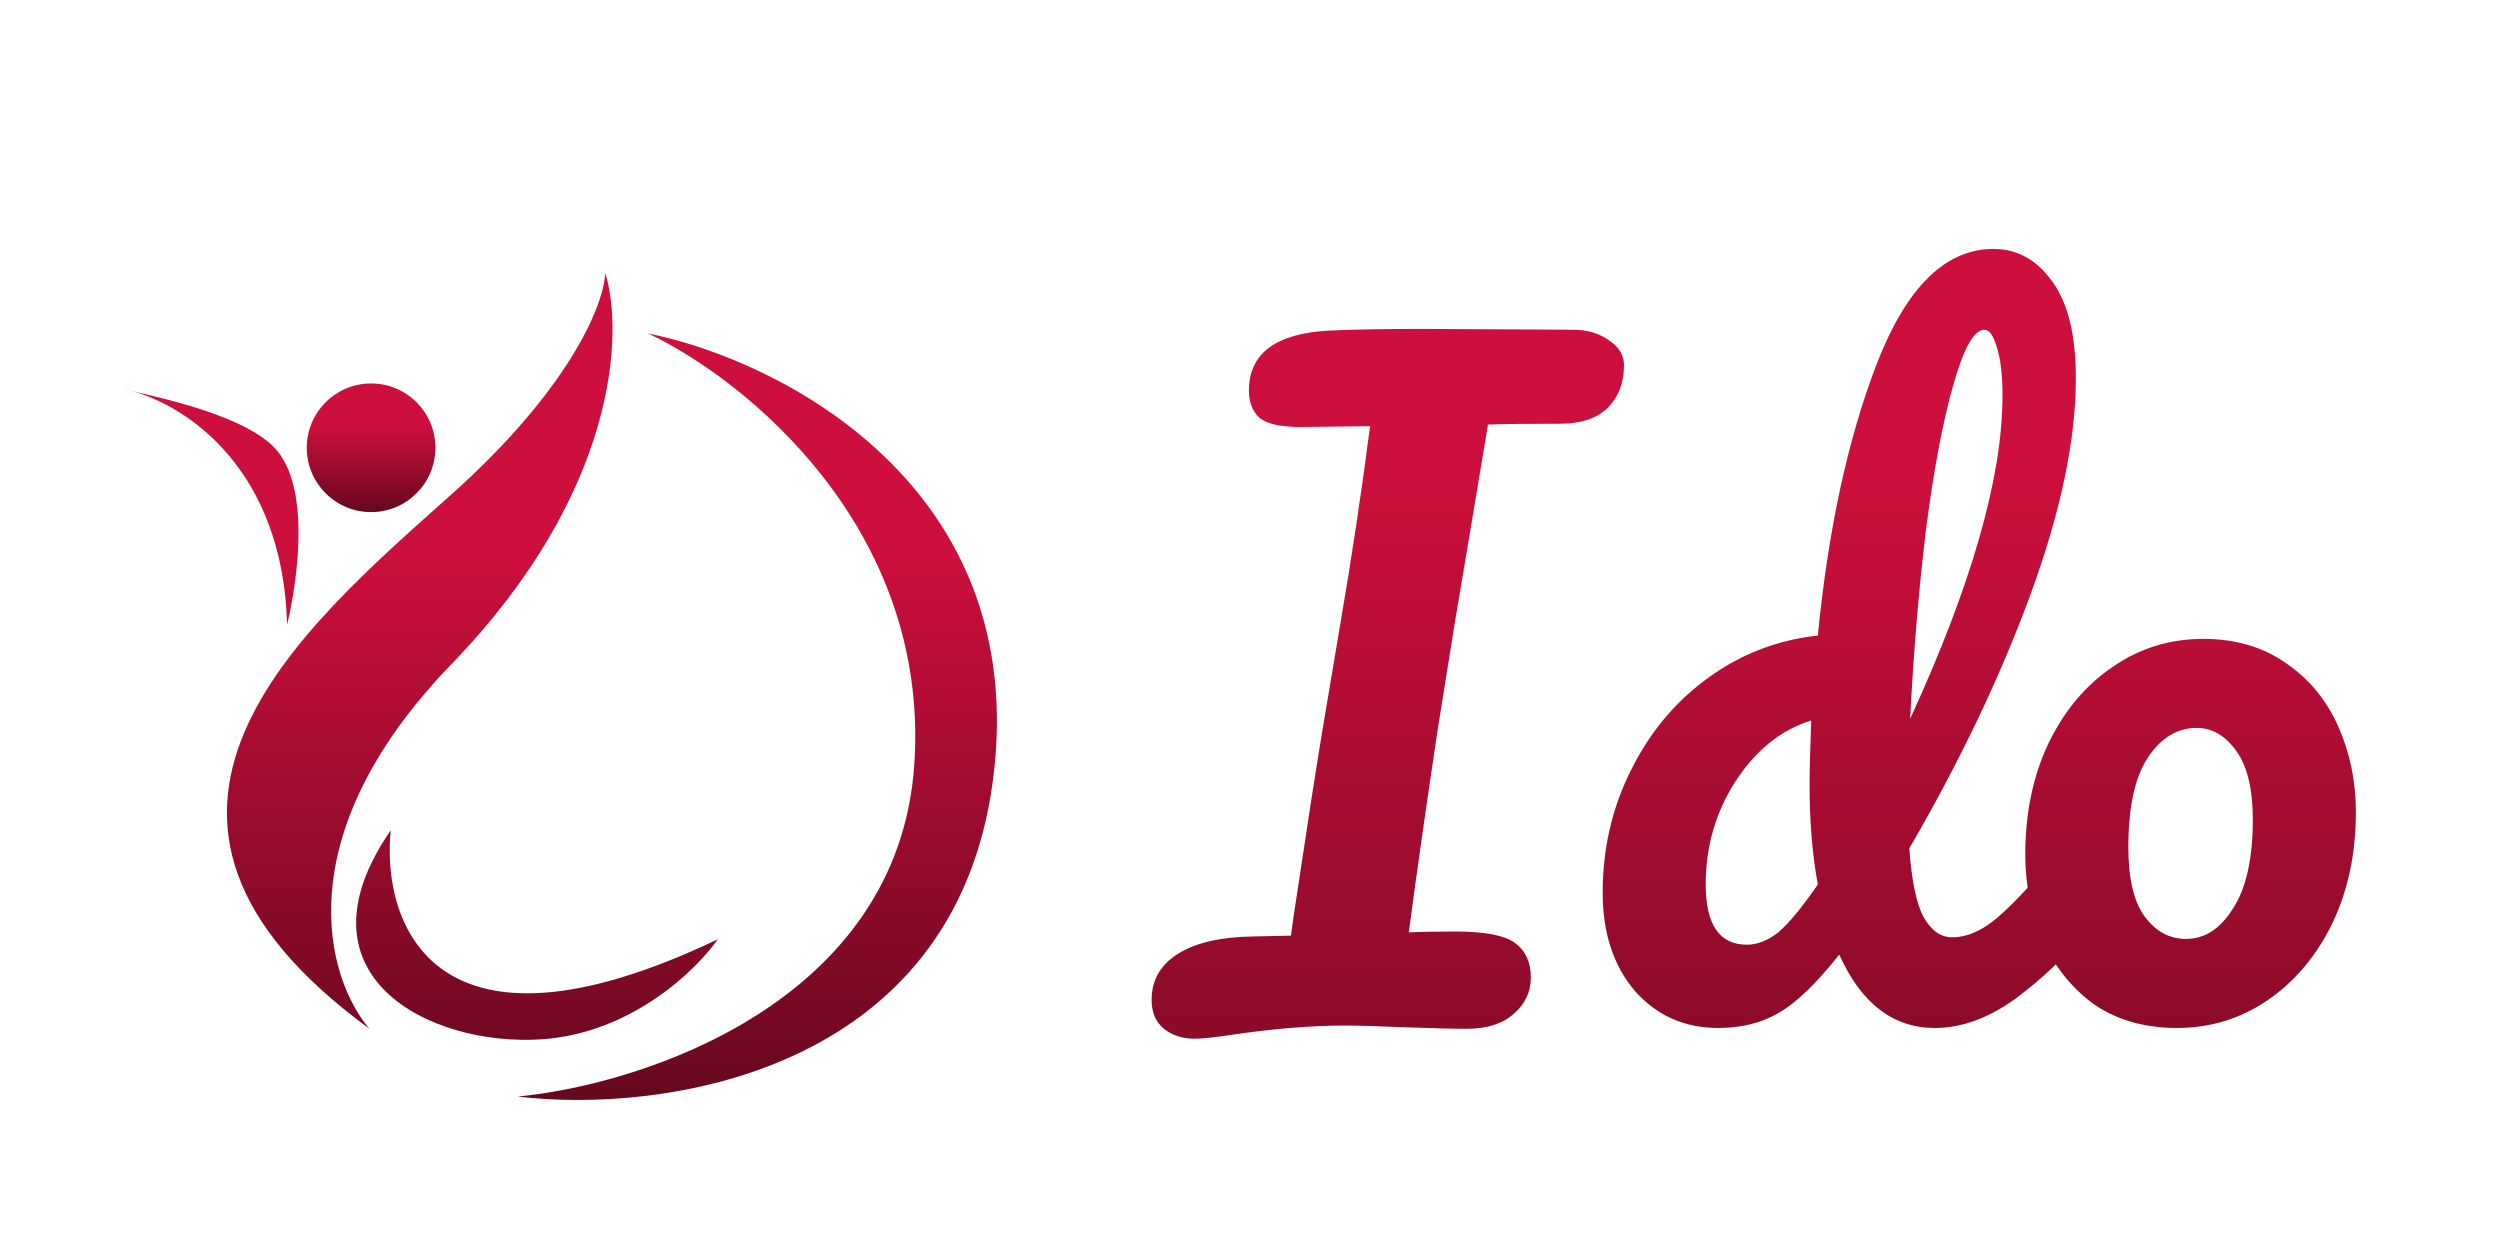 <svg width="100" height="50" viewBox="0 0 100 50" fill="none" xmlns="http://www.w3.org/2000/svg">
<g filter="url(#filter0_d_536_12804)">
<path d="M18.06 17.319C22.921 12.973 24.184 9.599 24.207 8.455C24.946 10.79 24.751 17.19 18.06 24.109C11.37 31.028 13.081 36.713 14.772 38.691C3.121 30.185 11.984 22.751 18.06 17.319Z" fill="url(#paint0_linear_536_12804)"/>
<path d="M28.711 35.117C17.331 40.549 15.249 34.474 15.63 30.757C11.627 36.547 17.131 39.406 21.634 39.12C25.237 38.891 27.853 36.356 28.711 35.117Z" fill="url(#paint1_linear_536_12804)"/>
<path d="M39.718 28.755C41.263 16.975 31.165 11.934 25.923 10.885C29.735 12.672 37.202 18.619 36.573 28.112C35.944 37.605 25.732 40.931 20.705 41.407C26.399 42.098 38.175 40.535 39.718 28.755Z" fill="url(#paint2_linear_536_12804)"/>
<path d="M4.908 13.101C5.026 13.124 5.15 13.152 5.28 13.188C6.842 13.549 9.815 14.233 10.984 15.46C12.413 16.961 11.937 20.63 11.484 22.537C11.322 16.325 7.491 13.791 5.28 13.188C5.144 13.157 5.02 13.128 4.908 13.101Z" fill="url(#paint3_linear_536_12804)"/>
<path d="M62.916 10.735C63.487 10.735 63.971 10.878 64.367 11.163C64.762 11.427 64.96 11.757 64.96 12.153C64.96 12.856 64.74 13.428 64.301 13.867C63.861 14.285 63.234 14.494 62.421 14.494C61.146 14.494 60.179 14.505 59.519 14.527C59.475 14.791 59.277 15.978 58.926 18.088C58.53 20.44 58.288 21.88 58.2 22.408L57.508 26.728C57.024 29.959 56.639 32.663 56.353 34.84C56.815 34.818 57.442 34.807 58.233 34.807C59.398 34.807 60.19 34.961 60.607 35.268C61.025 35.576 61.234 36.038 61.234 36.653C61.234 37.225 61.003 37.709 60.541 38.104C60.102 38.5 59.475 38.698 58.662 38.698C58.112 38.698 57.244 38.676 56.057 38.632C54.958 38.588 54.232 38.566 53.88 38.566C52.495 38.566 50.978 38.687 49.33 38.929C48.604 39.039 48.088 39.094 47.78 39.094C47.296 39.094 46.889 38.962 46.56 38.698C46.23 38.434 46.065 38.049 46.065 37.544C46.065 36.752 46.417 36.137 47.12 35.697C47.824 35.257 48.813 35.027 50.088 35.005L51.638 34.972L51.737 34.246C52.264 30.729 52.649 28.245 52.891 26.794L53.617 22.474C54.056 19.924 54.452 17.297 54.804 14.593L52.034 14.626C51.242 14.626 50.693 14.505 50.385 14.263C50.099 13.999 49.956 13.636 49.956 13.175C49.956 11.68 51.033 10.878 53.188 10.768C54.199 10.724 55.43 10.702 56.881 10.702L62.916 10.735ZM83.265 31.146C83.551 31.146 83.771 31.278 83.925 31.542C84.101 31.806 84.189 32.169 84.189 32.63C84.189 33.51 83.98 34.191 83.562 34.675C82.661 35.774 81.671 36.719 80.594 37.511C79.517 38.28 78.451 38.665 77.396 38.665C75.725 38.665 74.45 37.687 73.57 35.73C72.647 36.895 71.834 37.676 71.13 38.071C70.449 38.467 69.647 38.665 68.723 38.665C67.382 38.665 66.272 38.17 65.393 37.181C64.535 36.17 64.107 34.862 64.107 33.257C64.107 31.498 64.48 29.871 65.228 28.377C65.975 26.86 66.997 25.629 68.294 24.683C69.614 23.716 71.086 23.144 72.713 22.969C73.131 18.704 73.922 15.065 75.087 12.054C76.275 9.02 77.824 7.503 79.737 7.503C80.682 7.503 81.463 7.932 82.078 8.789C82.716 9.646 83.034 10.944 83.034 12.68C83.034 15.142 82.43 18.022 81.221 21.32C80.012 24.617 78.396 28.003 76.374 31.476C76.461 32.751 76.648 33.664 76.934 34.213C77.242 34.763 77.626 35.038 78.088 35.038C78.682 35.038 79.286 34.774 79.902 34.246C80.517 33.719 81.342 32.839 82.375 31.608C82.639 31.3 82.936 31.146 83.265 31.146ZM79.374 10.735C78.957 10.735 78.539 11.482 78.121 12.977C77.704 14.45 77.341 16.384 77.033 18.781C76.747 21.177 76.538 23.683 76.406 26.299C78.869 20.935 80.1 16.626 80.1 13.373C80.1 12.537 80.023 11.889 79.869 11.427C79.737 10.966 79.572 10.735 79.374 10.735ZM69.877 35.334C70.295 35.334 70.713 35.169 71.13 34.84C71.548 34.488 72.076 33.85 72.713 32.927C72.493 31.74 72.383 30.41 72.383 28.937C72.383 28.41 72.405 27.552 72.449 26.365C71.24 26.739 70.229 27.552 69.416 28.805C68.624 30.036 68.228 31.41 68.228 32.927C68.228 34.532 68.778 35.334 69.877 35.334ZM87.079 38.665C85.782 38.665 84.672 38.346 83.748 37.709C82.847 37.049 82.165 36.192 81.704 35.136C81.242 34.081 81.011 32.949 81.011 31.74C81.011 30.069 81.319 28.585 81.935 27.288C82.572 25.969 83.43 24.947 84.507 24.222C85.584 23.474 86.793 23.101 88.134 23.101C89.431 23.101 90.541 23.43 91.465 24.09C92.388 24.727 93.08 25.574 93.542 26.629C94.004 27.684 94.235 28.816 94.235 30.025C94.235 31.696 93.916 33.191 93.278 34.51C92.641 35.807 91.772 36.829 90.673 37.577C89.596 38.302 88.398 38.665 87.079 38.665ZM87.442 35.103C88.189 35.103 88.816 34.697 89.321 33.883C89.849 33.07 90.113 31.883 90.113 30.322C90.113 29.113 89.893 28.201 89.453 27.585C89.013 26.97 88.486 26.662 87.87 26.662C87.079 26.662 86.419 27.069 85.892 27.882C85.386 28.673 85.133 29.86 85.133 31.443C85.133 32.696 85.353 33.62 85.793 34.213C86.233 34.807 86.782 35.103 87.442 35.103Z" fill="url(#paint4_linear_536_12804)"/>
<circle cx="14.843" cy="15.457" r="2.573" fill="url(#paint5_linear_536_12804)"/>
</g>
<defs>
<filter id="filter0_d_536_12804" x="-3.558" y="-1.104" width="107.117" height="57.117" filterUnits="userSpaceOnUse" color-interpolation-filters="sRGB">
<feFlood flood-opacity="0" result="BackgroundImageFix"/>
<feColorMatrix in="SourceAlpha" type="matrix" values="0 0 0 0 0 0 0 0 0 0 0 0 0 0 0 0 0 0 127 0" result="hardAlpha"/>
<feOffset dy="2.454"/>
<feGaussianBlur stdDeviation="1.779"/>
<feComposite in2="hardAlpha" operator="out"/>
<feColorMatrix type="matrix" values="0 0 0 0 0 0 0 0 0 0 0 0 0 0 0 0 0 0 0.65 0"/>
<feBlend mode="normal" in2="BackgroundImageFix" result="effect1_dropShadow_536_12804"/>
<feBlend mode="normal" in="SourceGraphic" in2="effect1_dropShadow_536_12804" result="shape"/>
</filter>
<linearGradient id="paint0_linear_536_12804" x1="22.393" y1="8.455" x2="22.393" y2="41.545" gradientUnits="userSpaceOnUse">
<stop offset="0.345" stop-color="#CC0F3C"/>
<stop offset="1" stop-color="#66081E"/>
</linearGradient>
<linearGradient id="paint1_linear_536_12804" x1="22.393" y1="8.455" x2="22.393" y2="41.545" gradientUnits="userSpaceOnUse">
<stop offset="0.345" stop-color="#CC0F3C"/>
<stop offset="1" stop-color="#66081E"/>
</linearGradient>
<linearGradient id="paint2_linear_536_12804" x1="22.393" y1="8.455" x2="22.393" y2="41.545" gradientUnits="userSpaceOnUse">
<stop offset="0.345" stop-color="#CC0F3C"/>
<stop offset="1" stop-color="#66081E"/>
</linearGradient>
<linearGradient id="paint3_linear_536_12804" x1="22.393" y1="8.455" x2="22.393" y2="41.545" gradientUnits="userSpaceOnUse">
<stop offset="0.345" stop-color="#CC0F3C"/>
<stop offset="1" stop-color="#66081E"/>
</linearGradient>
<linearGradient id="paint4_linear_536_12804" x1="71.126" y1="-1.5" x2="71.126" y2="51.5" gradientUnits="userSpaceOnUse">
<stop offset="0.345" stop-color="#CC0F3C"/>
<stop offset="1" stop-color="#66081E"/>
</linearGradient>
<linearGradient id="paint5_linear_536_12804" x1="14.843" y1="12.883" x2="14.843" y2="18.03" gradientUnits="userSpaceOnUse">
<stop offset="0.345" stop-color="#CC0F3C"/>
<stop offset="1" stop-color="#66081E"/>
</linearGradient>
</defs>
</svg>
